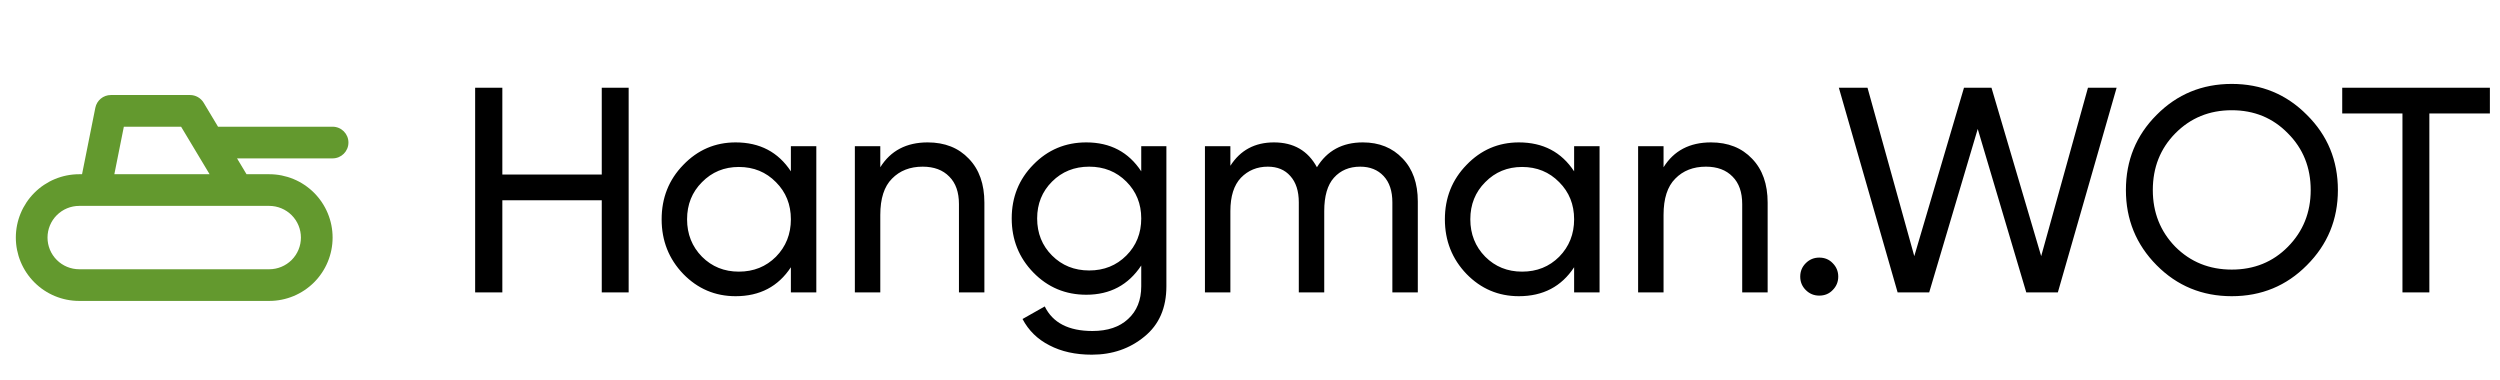 <svg width="171" height="26" viewBox="0 0 171 26" fill="none" xmlns="http://www.w3.org/2000/svg">
<path fill-rule="evenodd" clip-rule="evenodd" d="M6.521 7.371C6.622 6.864 7.067 6.5 7.583 6.5H13C13.38 6.5 13.733 6.7 13.929 7.026L14.913 8.667H22.75C23.348 8.667 23.833 9.152 23.833 9.75C23.833 10.348 23.348 10.833 22.75 10.833H16.213L16.863 11.917H18.417C19.566 11.917 20.668 12.373 21.481 13.186C22.293 13.998 22.75 15.101 22.75 16.25C22.75 17.399 22.293 18.502 21.481 19.314C20.668 20.127 19.566 20.583 18.417 20.583H5.417C4.267 20.583 3.165 20.127 2.353 19.314C1.54 18.502 1.083 17.399 1.083 16.25C1.083 15.101 1.54 13.998 2.353 13.186C3.165 12.373 4.267 11.917 5.417 11.917H5.612L6.521 7.371ZM13.361 10.29C13.367 10.301 13.373 10.312 13.38 10.322L14.337 11.917H7.821L8.471 8.667H12.387L13.361 10.29ZM16.27 14.083C16.257 14.084 16.245 14.084 16.232 14.083H6.522C6.508 14.084 6.494 14.084 6.48 14.083H5.417C4.842 14.083 4.291 14.312 3.885 14.718C3.478 15.124 3.25 15.675 3.25 16.25C3.25 16.825 3.478 17.376 3.885 17.782C4.291 18.188 4.842 18.417 5.417 18.417H18.417C18.991 18.417 19.542 18.188 19.949 17.782C20.355 17.376 20.583 16.825 20.583 16.25C20.583 15.675 20.355 15.124 19.949 14.718C19.542 14.312 18.991 14.083 18.417 14.083H16.27Z" fill="#63992E"/>
<path d="M41.16 6H43V20H41.16V13.7H34.36V20H32.5V6H34.36V11.94H41.16V6ZM54.096 10H55.836V20H54.096V18.28C53.229 19.6 51.969 20.26 50.316 20.26C48.916 20.26 47.723 19.753 46.736 18.74C45.749 17.713 45.256 16.467 45.256 15C45.256 13.533 45.749 12.293 46.736 11.28C47.723 10.253 48.916 9.74 50.316 9.74C51.969 9.74 53.229 10.4 54.096 11.72V10ZM50.536 18.58C51.549 18.58 52.396 18.24 53.076 17.56C53.756 16.867 54.096 16.013 54.096 15C54.096 13.987 53.756 13.14 53.076 12.46C52.396 11.767 51.549 11.42 50.536 11.42C49.536 11.42 48.696 11.767 48.016 12.46C47.336 13.14 46.996 13.987 46.996 15C46.996 16.013 47.336 16.867 48.016 17.56C48.696 18.24 49.536 18.58 50.536 18.58ZM63.452 9.74C64.626 9.74 65.566 10.113 66.272 10.86C66.979 11.593 67.332 12.593 67.332 13.86V20H65.592V13.96C65.592 13.147 65.372 12.52 64.932 12.08C64.492 11.627 63.886 11.4 63.112 11.4C62.246 11.4 61.546 11.673 61.012 12.22C60.479 12.753 60.212 13.58 60.212 14.7V20H58.472V10H60.212V11.44C60.919 10.307 61.999 9.74 63.452 9.74ZM78.061 10H79.781V19.58C79.781 21.06 79.281 22.207 78.281 23.02C77.281 23.847 76.081 24.26 74.681 24.26C73.561 24.26 72.595 24.047 71.781 23.62C70.968 23.207 70.355 22.607 69.941 21.82L71.461 20.96C72.008 22.08 73.095 22.64 74.721 22.64C75.761 22.64 76.575 22.367 77.161 21.82C77.761 21.273 78.061 20.527 78.061 19.58V18.16C77.181 19.493 75.928 20.16 74.301 20.16C72.875 20.16 71.668 19.653 70.681 18.64C69.695 17.627 69.201 16.393 69.201 14.94C69.201 13.487 69.695 12.26 70.681 11.26C71.668 10.247 72.875 9.74 74.301 9.74C75.941 9.74 77.195 10.4 78.061 11.72V10ZM71.961 17.48C72.641 18.16 73.488 18.5 74.501 18.5C75.515 18.5 76.361 18.16 77.041 17.48C77.721 16.8 78.061 15.953 78.061 14.94C78.061 13.94 77.721 13.1 77.041 12.42C76.361 11.74 75.515 11.4 74.501 11.4C73.488 11.4 72.641 11.74 71.961 12.42C71.281 13.1 70.941 13.94 70.941 14.94C70.941 15.953 71.281 16.8 71.961 17.48ZM93.218 9.74C94.338 9.74 95.244 10.107 95.938 10.84C96.631 11.56 96.978 12.54 96.978 13.78V20H95.238V13.84C95.238 13.067 95.038 12.467 94.638 12.04C94.238 11.613 93.704 11.4 93.038 11.4C92.291 11.4 91.691 11.653 91.238 12.16C90.798 12.653 90.578 13.413 90.578 14.44V20H88.838V13.84C88.838 13.067 88.644 12.467 88.258 12.04C87.884 11.613 87.371 11.4 86.718 11.4C85.984 11.4 85.371 11.653 84.878 12.16C84.398 12.667 84.158 13.427 84.158 14.44V20H82.418V10H84.158V11.34C84.838 10.273 85.831 9.74 87.138 9.74C88.484 9.74 89.464 10.307 90.078 11.44C90.771 10.307 91.818 9.74 93.218 9.74ZM107.67 10H109.41V20H107.67V18.28C106.804 19.6 105.544 20.26 103.89 20.26C102.49 20.26 101.297 19.753 100.31 18.74C99.324 17.713 98.83 16.467 98.83 15C98.83 13.533 99.324 12.293 100.31 11.28C101.297 10.253 102.49 9.74 103.89 9.74C105.544 9.74 106.804 10.4 107.67 11.72V10ZM104.11 18.58C105.124 18.58 105.97 18.24 106.65 17.56C107.33 16.867 107.67 16.013 107.67 15C107.67 13.987 107.33 13.14 106.65 12.46C105.97 11.767 105.124 11.42 104.11 11.42C103.11 11.42 102.27 11.767 101.59 12.46C100.91 13.14 100.57 13.987 100.57 15C100.57 16.013 100.91 16.867 101.59 17.56C102.27 18.24 103.11 18.58 104.11 18.58ZM117.027 9.74C118.2 9.74 119.14 10.113 119.847 10.86C120.553 11.593 120.907 12.593 120.907 13.86V20H119.167V13.96C119.167 13.147 118.947 12.52 118.507 12.08C118.067 11.627 117.46 11.4 116.687 11.4C115.82 11.4 115.12 11.673 114.587 12.22C114.053 12.753 113.787 13.58 113.787 14.7V20H112.047V10H113.787V11.44C114.493 10.307 115.573 9.74 117.027 9.74ZM124.436 20.22C124.076 20.22 123.769 20.093 123.516 19.84C123.262 19.587 123.136 19.28 123.136 18.92C123.136 18.56 123.262 18.253 123.516 18C123.769 17.747 124.076 17.62 124.436 17.62C124.809 17.62 125.116 17.747 125.356 18C125.609 18.253 125.736 18.56 125.736 18.92C125.736 19.28 125.609 19.587 125.356 19.84C125.116 20.093 124.809 20.22 124.436 20.22ZM129.797 20L125.777 6H127.737L130.937 17.52L134.337 6H136.217L139.617 17.52L142.817 6H144.777L140.757 20H138.597L135.277 8.82L131.957 20H129.797ZM157.792 18.14C156.392 19.553 154.679 20.26 152.652 20.26C150.626 20.26 148.912 19.553 147.512 18.14C146.112 16.727 145.412 15.013 145.412 13C145.412 10.973 146.112 9.26 147.512 7.86C148.912 6.447 150.626 5.74 152.652 5.74C154.679 5.74 156.392 6.447 157.792 7.86C159.206 9.26 159.912 10.973 159.912 13C159.912 15.013 159.206 16.727 157.792 18.14ZM148.792 16.88C149.832 17.92 151.119 18.44 152.652 18.44C154.186 18.44 155.466 17.92 156.492 16.88C157.532 15.827 158.052 14.533 158.052 13C158.052 11.453 157.532 10.16 156.492 9.12C155.466 8.067 154.186 7.54 152.652 7.54C151.119 7.54 149.832 8.067 148.792 9.12C147.766 10.16 147.252 11.453 147.252 13C147.252 14.533 147.766 15.827 148.792 16.88ZM170.308 6V7.76H166.168V20H164.328V7.76H160.208V6H170.308Z" fill="black"/>
</svg>
